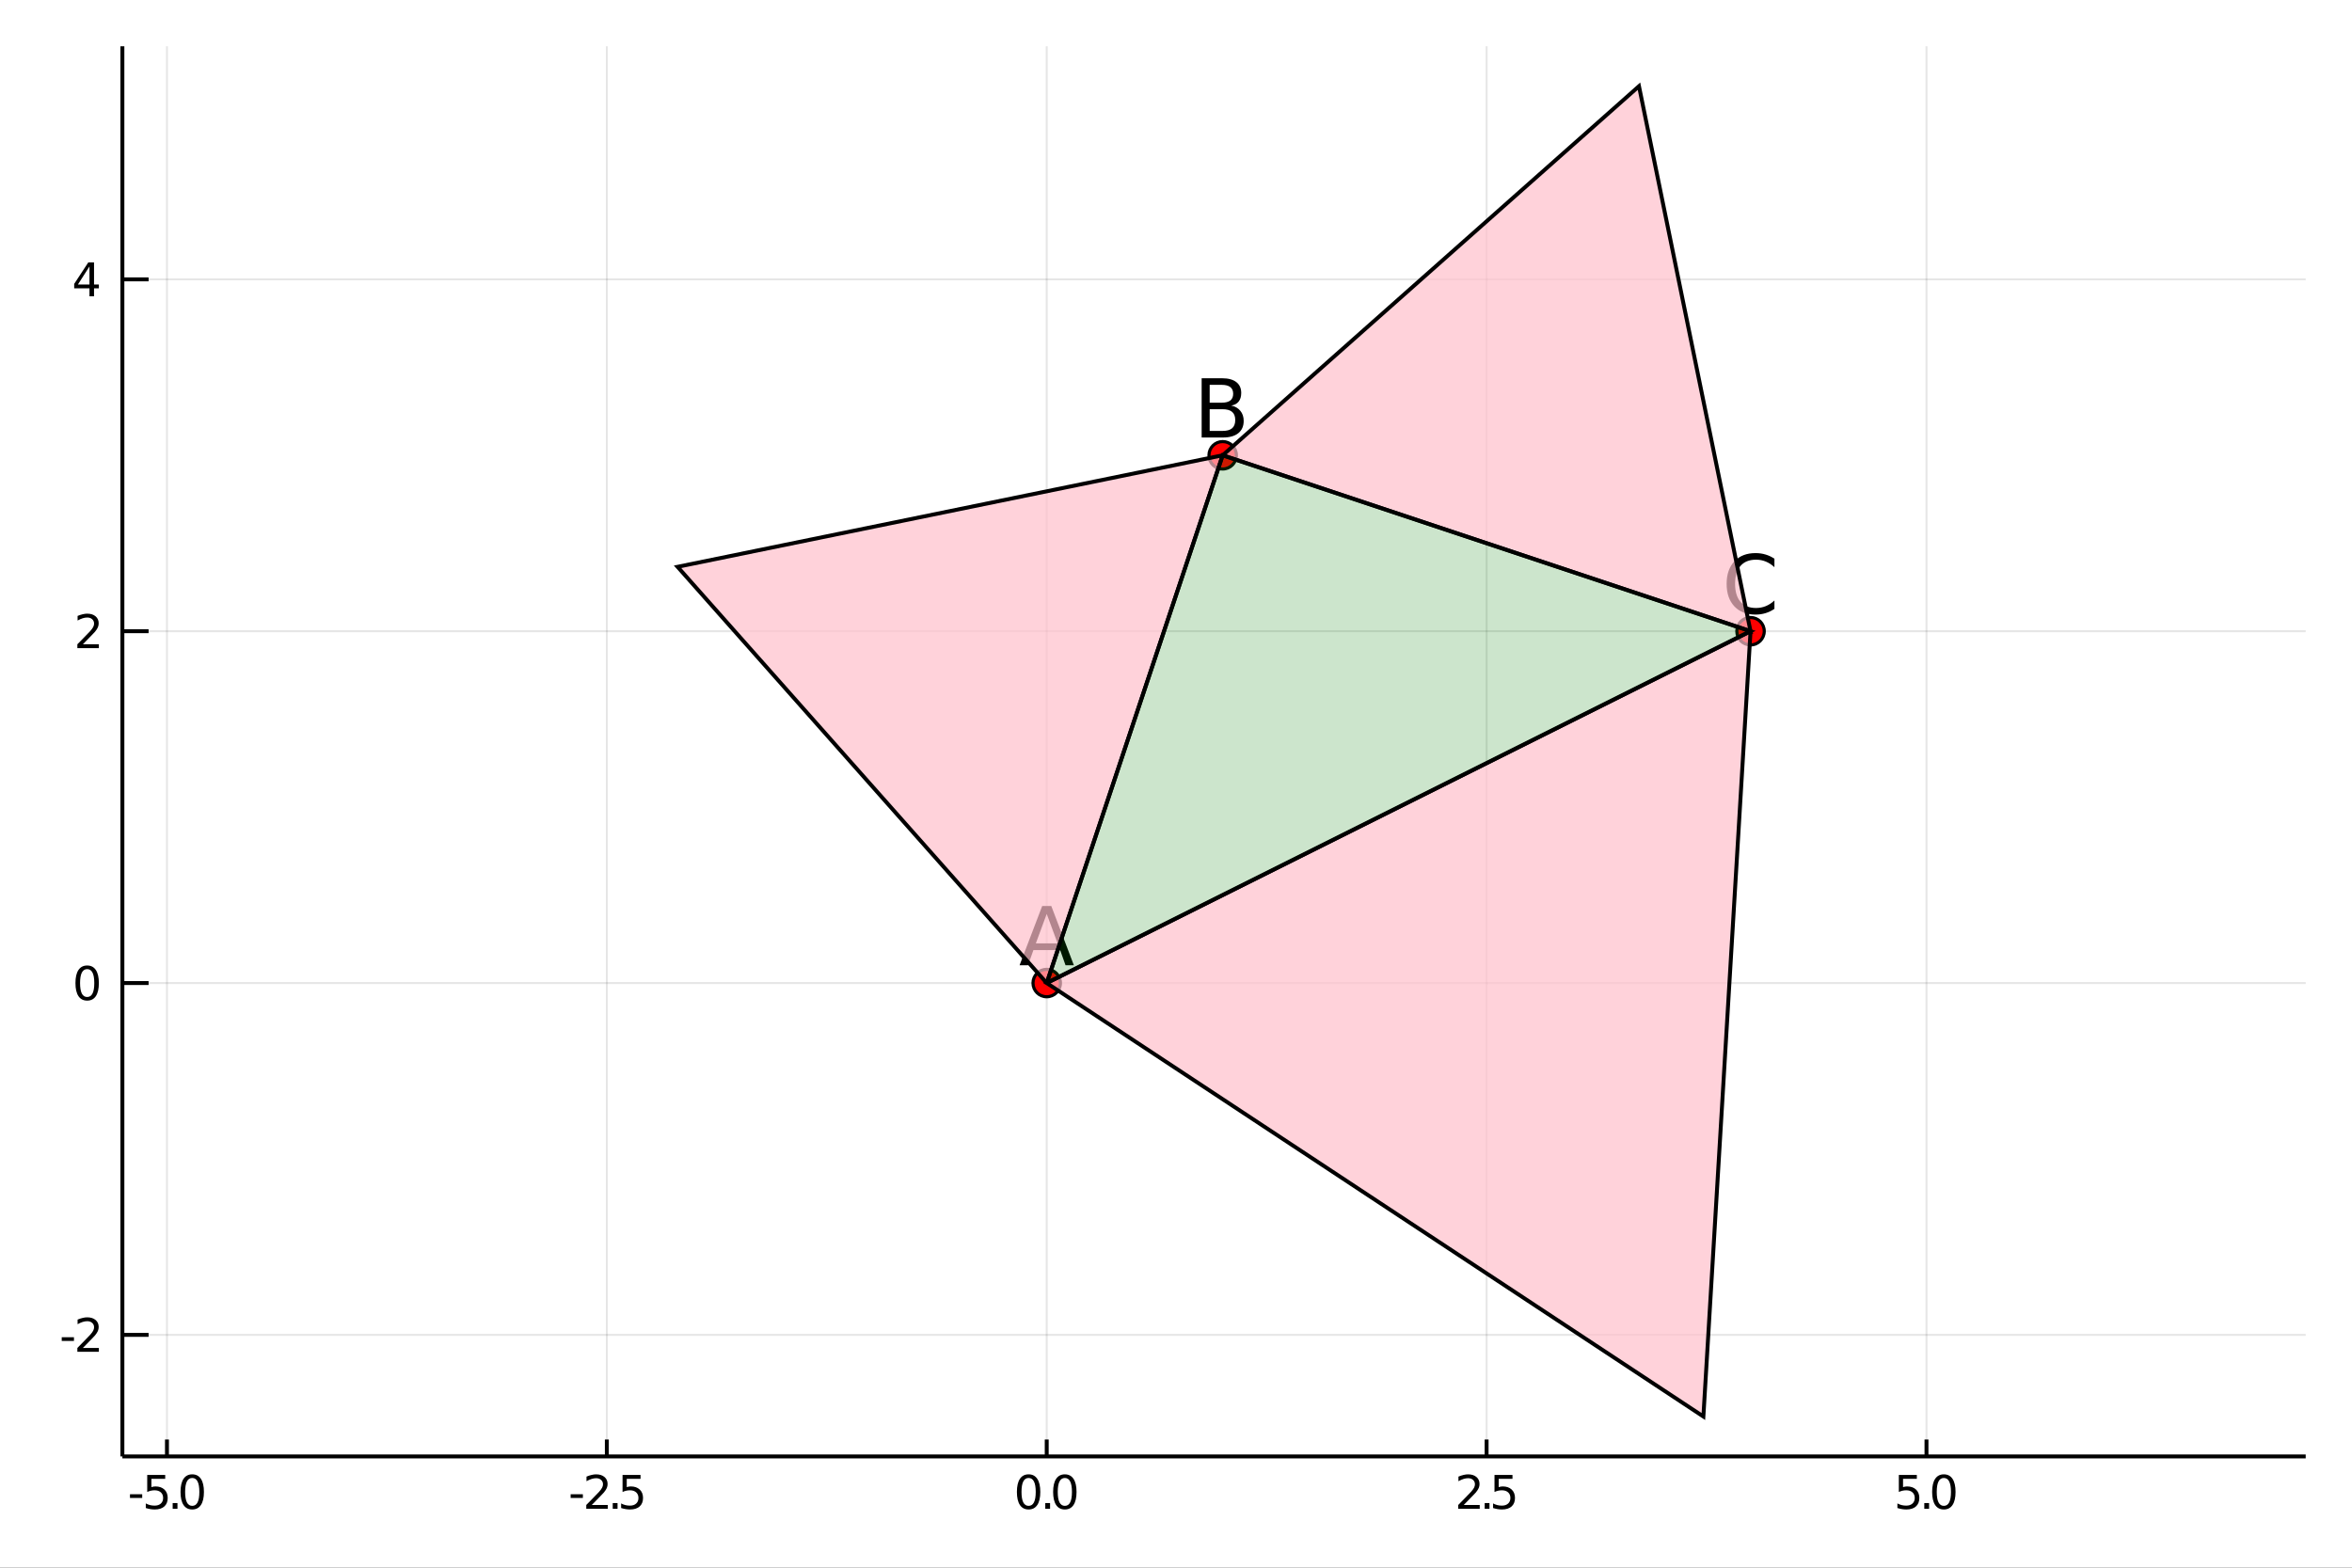<?xml version="1.0" encoding="utf-8"?>
<svg xmlns="http://www.w3.org/2000/svg" xmlns:xlink="http://www.w3.org/1999/xlink" width="600" height="400" viewBox="0 0 2400 1600">
<rect x="0" y="0" width="2400" height="1600" fill="#333333" stroke="none"/>
<defs>
  <clipPath id="clip080">
    <rect x="0" y="0" width="2400" height="1600"/>
  </clipPath>
</defs>
<path clip-path="url(#clip080)" d="
M0 1600 L2400 1600 L2400 0 L0 0  Z
  " fill="#ffffff" fill-rule="evenodd" fill-opacity="1"/>
<defs>
  <clipPath id="clip081">
    <rect x="480" y="0" width="1681" height="1600"/>
  </clipPath>
</defs>
<path clip-path="url(#clip080)" d="
M124.885 1486.45 L2352.76 1486.45 L2352.76 47.244 L124.885 47.244  Z
  " fill="#ffffff" fill-rule="evenodd" fill-opacity="1"/>
<defs>
  <clipPath id="clip082">
    <rect x="124" y="47" width="2229" height="1440"/>
  </clipPath>
</defs>
<polyline clip-path="url(#clip082)" style="stroke:#000000; stroke-width:2; stroke-opacity:0.1; fill:none" points="
  170.365,1486.45 170.365,47.244 
  "/>
<polyline clip-path="url(#clip082)" style="stroke:#000000; stroke-width:2; stroke-opacity:0.1; fill:none" points="
  619.223,1486.45 619.223,47.244 
  "/>
<polyline clip-path="url(#clip082)" style="stroke:#000000; stroke-width:2; stroke-opacity:0.1; fill:none" points="
  1068.08,1486.45 1068.08,47.244 
  "/>
<polyline clip-path="url(#clip082)" style="stroke:#000000; stroke-width:2; stroke-opacity:0.1; fill:none" points="
  1516.94,1486.45 1516.94,47.244 
  "/>
<polyline clip-path="url(#clip082)" style="stroke:#000000; stroke-width:2; stroke-opacity:0.1; fill:none" points="
  1965.8,1486.45 1965.8,47.244 
  "/>
<polyline clip-path="url(#clip082)" style="stroke:#000000; stroke-width:2; stroke-opacity:0.1; fill:none" points="
  124.885,1362.39 2352.76,1362.39 
  "/>
<polyline clip-path="url(#clip082)" style="stroke:#000000; stroke-width:2; stroke-opacity:0.1; fill:none" points="
  124.885,1003.3 2352.76,1003.3 
  "/>
<polyline clip-path="url(#clip082)" style="stroke:#000000; stroke-width:2; stroke-opacity:0.1; fill:none" points="
  124.885,644.216 2352.76,644.216 
  "/>
<polyline clip-path="url(#clip082)" style="stroke:#000000; stroke-width:2; stroke-opacity:0.1; fill:none" points="
  124.885,285.129 2352.76,285.129 
  "/>
<polyline clip-path="url(#clip080)" style="stroke:#000000; stroke-width:4; stroke-opacity:1; fill:none" points="
  124.885,1486.45 2352.76,1486.45 
  "/>
<polyline clip-path="url(#clip080)" style="stroke:#000000; stroke-width:4; stroke-opacity:1; fill:none" points="
  124.885,1486.45 124.885,47.244 
  "/>
<polyline clip-path="url(#clip080)" style="stroke:#000000; stroke-width:4; stroke-opacity:1; fill:none" points="
  170.365,1486.45 170.365,1469.18 
  "/>
<polyline clip-path="url(#clip080)" style="stroke:#000000; stroke-width:4; stroke-opacity:1; fill:none" points="
  619.223,1486.45 619.223,1469.18 
  "/>
<polyline clip-path="url(#clip080)" style="stroke:#000000; stroke-width:4; stroke-opacity:1; fill:none" points="
  1068.08,1486.45 1068.08,1469.18 
  "/>
<polyline clip-path="url(#clip080)" style="stroke:#000000; stroke-width:4; stroke-opacity:1; fill:none" points="
  1516.94,1486.45 1516.94,1469.18 
  "/>
<polyline clip-path="url(#clip080)" style="stroke:#000000; stroke-width:4; stroke-opacity:1; fill:none" points="
  1965.8,1486.45 1965.8,1469.18 
  "/>
<polyline clip-path="url(#clip080)" style="stroke:#000000; stroke-width:4; stroke-opacity:1; fill:none" points="
  124.885,1362.39 151.62,1362.39 
  "/>
<polyline clip-path="url(#clip080)" style="stroke:#000000; stroke-width:4; stroke-opacity:1; fill:none" points="
  124.885,1003.3 151.62,1003.3 
  "/>
<polyline clip-path="url(#clip080)" style="stroke:#000000; stroke-width:4; stroke-opacity:1; fill:none" points="
  124.885,644.216 151.62,644.216 
  "/>
<polyline clip-path="url(#clip080)" style="stroke:#000000; stroke-width:4; stroke-opacity:1; fill:none" points="
  124.885,285.129 151.62,285.129 
  "/>
<path clip-path="url(#clip080)" d="M 0 0 M132.633 1525.04 L145.11 1525.04 L145.11 1528.83 L132.633 1528.83 L132.633 1525.04 Z" fill="#000000" fill-rule="evenodd" fill-opacity="1" /><path clip-path="url(#clip080)" d="M 0 0 M150.226 1505.36 L168.582 1505.36 L168.582 1509.3 L154.508 1509.3 L154.508 1517.77 Q155.527 1517.42 156.545 1517.26 Q157.564 1517.07 158.582 1517.07 Q164.369 1517.07 167.749 1520.24 Q171.128 1523.42 171.128 1528.83 Q171.128 1534.41 167.656 1537.51 Q164.184 1540.59 157.865 1540.59 Q155.689 1540.59 153.42 1540.22 Q151.175 1539.85 148.767 1539.11 L148.767 1534.41 Q150.851 1535.54 153.073 1536.1 Q155.295 1536.66 157.772 1536.66 Q161.777 1536.66 164.115 1534.55 Q166.452 1532.44 166.452 1528.83 Q166.452 1525.22 164.115 1523.11 Q161.777 1521.01 157.772 1521.01 Q155.897 1521.01 154.022 1521.42 Q152.17 1521.84 150.226 1522.72 L150.226 1505.36 Z" fill="#000000" fill-rule="evenodd" fill-opacity="1" /><path clip-path="url(#clip080)" d="M 0 0 M176.198 1534.04 L181.082 1534.04 L181.082 1539.92 L176.198 1539.92 L176.198 1534.04 Z" fill="#000000" fill-rule="evenodd" fill-opacity="1" /><path clip-path="url(#clip080)" d="M 0 0 M196.151 1508.44 Q192.54 1508.44 190.712 1512 Q188.906 1515.55 188.906 1522.67 Q188.906 1529.78 190.712 1533.35 Q192.54 1536.89 196.151 1536.89 Q199.786 1536.89 201.591 1533.35 Q203.42 1529.78 203.42 1522.67 Q203.42 1515.55 201.591 1512 Q199.786 1508.44 196.151 1508.44 M196.151 1504.73 Q201.962 1504.73 205.017 1509.34 Q208.096 1513.92 208.096 1522.67 Q208.096 1531.4 205.017 1536.01 Q201.962 1540.59 196.151 1540.59 Q190.341 1540.59 187.263 1536.01 Q184.207 1531.4 184.207 1522.67 Q184.207 1513.92 187.263 1509.34 Q190.341 1504.73 196.151 1504.73 Z" fill="#000000" fill-rule="evenodd" fill-opacity="1" /><path clip-path="url(#clip080)" d="M 0 0 M582.29 1525.04 L594.767 1525.04 L594.767 1528.83 L582.29 1528.83 L582.29 1525.04 Z" fill="#000000" fill-rule="evenodd" fill-opacity="1" /><path clip-path="url(#clip080)" d="M 0 0 M603.864 1535.98 L620.184 1535.98 L620.184 1539.92 L598.239 1539.92 L598.239 1535.98 Q600.901 1533.23 605.485 1528.6 Q610.091 1523.95 611.272 1522.61 Q613.517 1520.08 614.397 1518.35 Q615.3 1516.59 615.3 1514.9 Q615.3 1512.14 613.355 1510.41 Q611.434 1508.67 608.332 1508.67 Q606.133 1508.67 603.679 1509.43 Q601.249 1510.2 598.471 1511.75 L598.471 1507.03 Q601.295 1505.89 603.749 1505.31 Q606.202 1504.73 608.239 1504.73 Q613.61 1504.73 616.804 1507.42 Q619.999 1510.11 619.999 1514.6 Q619.999 1516.73 619.188 1518.65 Q618.401 1520.54 616.295 1523.14 Q615.716 1523.81 612.614 1527.03 Q609.513 1530.22 603.864 1535.98 Z" fill="#000000" fill-rule="evenodd" fill-opacity="1" /><path clip-path="url(#clip080)" d="M 0 0 M625.253 1534.04 L630.137 1534.04 L630.137 1539.92 L625.253 1539.92 L625.253 1534.04 Z" fill="#000000" fill-rule="evenodd" fill-opacity="1" /><path clip-path="url(#clip080)" d="M 0 0 M635.253 1505.36 L653.609 1505.36 L653.609 1509.3 L639.535 1509.3 L639.535 1517.77 Q640.554 1517.42 641.573 1517.26 Q642.591 1517.07 643.61 1517.07 Q649.397 1517.07 652.776 1520.24 Q656.156 1523.42 656.156 1528.83 Q656.156 1534.41 652.684 1537.51 Q649.211 1540.59 642.892 1540.59 Q640.716 1540.59 638.448 1540.22 Q636.202 1539.85 633.795 1539.11 L633.795 1534.41 Q635.878 1535.54 638.1 1536.1 Q640.323 1536.66 642.799 1536.66 Q646.804 1536.66 649.142 1534.55 Q651.48 1532.44 651.48 1528.83 Q651.48 1525.22 649.142 1523.11 Q646.804 1521.01 642.799 1521.01 Q640.924 1521.01 639.049 1521.42 Q637.198 1521.84 635.253 1522.72 L635.253 1505.36 Z" fill="#000000" fill-rule="evenodd" fill-opacity="1" /><path clip-path="url(#clip080)" d="M 0 0 M1049.6 1508.44 Q1045.99 1508.44 1044.16 1512 Q1042.35 1515.55 1042.35 1522.67 Q1042.35 1529.78 1044.16 1533.35 Q1045.99 1536.89 1049.6 1536.89 Q1053.23 1536.89 1055.04 1533.35 Q1056.87 1529.78 1056.87 1522.67 Q1056.87 1515.55 1055.04 1512 Q1053.23 1508.44 1049.6 1508.44 M1049.6 1504.73 Q1055.41 1504.73 1058.46 1509.34 Q1061.54 1513.92 1061.54 1522.67 Q1061.54 1531.4 1058.46 1536.01 Q1055.41 1540.59 1049.6 1540.59 Q1043.79 1540.59 1040.71 1536.01 Q1037.65 1531.4 1037.65 1522.67 Q1037.65 1513.92 1040.71 1509.34 Q1043.79 1504.73 1049.6 1504.73 Z" fill="#000000" fill-rule="evenodd" fill-opacity="1" /><path clip-path="url(#clip080)" d="M 0 0 M1066.61 1534.04 L1071.5 1534.04 L1071.5 1539.92 L1066.61 1539.92 L1066.61 1534.04 Z" fill="#000000" fill-rule="evenodd" fill-opacity="1" /><path clip-path="url(#clip080)" d="M 0 0 M1086.57 1508.44 Q1082.95 1508.44 1081.13 1512 Q1079.32 1515.55 1079.32 1522.67 Q1079.32 1529.78 1081.13 1533.35 Q1082.95 1536.89 1086.57 1536.89 Q1090.2 1536.89 1092.01 1533.35 Q1093.83 1529.78 1093.83 1522.67 Q1093.83 1515.55 1092.01 1512 Q1090.2 1508.44 1086.57 1508.44 M1086.57 1504.73 Q1092.38 1504.73 1095.43 1509.34 Q1098.51 1513.92 1098.51 1522.67 Q1098.51 1531.4 1095.43 1536.01 Q1092.38 1540.59 1086.57 1540.59 Q1080.76 1540.59 1077.68 1536.01 Q1074.62 1531.4 1074.62 1522.67 Q1074.62 1513.92 1077.68 1509.34 Q1080.76 1504.73 1086.57 1504.73 Z" fill="#000000" fill-rule="evenodd" fill-opacity="1" /><path clip-path="url(#clip080)" d="M 0 0 M1493.61 1535.98 L1509.93 1535.98 L1509.93 1539.92 L1487.98 1539.92 L1487.98 1535.98 Q1490.64 1533.23 1495.23 1528.6 Q1499.83 1523.95 1501.01 1522.61 Q1503.26 1520.08 1504.14 1518.35 Q1505.04 1516.59 1505.04 1514.9 Q1505.04 1512.14 1503.1 1510.41 Q1501.18 1508.67 1498.07 1508.67 Q1495.88 1508.67 1493.42 1509.43 Q1490.99 1510.2 1488.21 1511.75 L1488.21 1507.03 Q1491.04 1505.89 1493.49 1505.31 Q1495.95 1504.73 1497.98 1504.73 Q1503.35 1504.73 1506.55 1507.42 Q1509.74 1510.11 1509.74 1514.6 Q1509.74 1516.73 1508.93 1518.65 Q1508.14 1520.54 1506.04 1523.14 Q1505.46 1523.81 1502.36 1527.03 Q1499.26 1530.22 1493.61 1535.98 Z" fill="#000000" fill-rule="evenodd" fill-opacity="1" /><path clip-path="url(#clip080)" d="M 0 0 M1515 1534.04 L1519.88 1534.04 L1519.88 1539.92 L1515 1539.92 L1515 1534.04 Z" fill="#000000" fill-rule="evenodd" fill-opacity="1" /><path clip-path="url(#clip080)" d="M 0 0 M1525 1505.36 L1543.35 1505.36 L1543.35 1509.3 L1529.28 1509.3 L1529.28 1517.77 Q1530.3 1517.42 1531.32 1517.26 Q1532.33 1517.07 1533.35 1517.07 Q1539.14 1517.07 1542.52 1520.24 Q1545.9 1523.42 1545.9 1528.83 Q1545.9 1534.41 1542.43 1537.51 Q1538.95 1540.59 1532.63 1540.59 Q1530.46 1540.59 1528.19 1540.22 Q1525.94 1539.85 1523.54 1539.11 L1523.54 1534.41 Q1525.62 1535.54 1527.84 1536.1 Q1530.07 1536.66 1532.54 1536.66 Q1536.55 1536.66 1538.88 1534.55 Q1541.22 1532.44 1541.22 1528.83 Q1541.22 1525.22 1538.88 1523.11 Q1536.55 1521.01 1532.54 1521.01 Q1530.67 1521.01 1528.79 1521.42 Q1526.94 1521.84 1525 1522.72 L1525 1505.36 Z" fill="#000000" fill-rule="evenodd" fill-opacity="1" /><path clip-path="url(#clip080)" d="M 0 0 M1937.59 1505.36 L1955.95 1505.36 L1955.95 1509.3 L1941.88 1509.3 L1941.88 1517.77 Q1942.89 1517.42 1943.91 1517.26 Q1944.93 1517.07 1945.95 1517.07 Q1951.74 1517.07 1955.12 1520.24 Q1958.5 1523.42 1958.5 1528.83 Q1958.5 1534.41 1955.02 1537.51 Q1951.55 1540.59 1945.23 1540.59 Q1943.06 1540.59 1940.79 1540.22 Q1938.54 1539.85 1936.13 1539.11 L1936.13 1534.41 Q1938.22 1535.54 1940.44 1536.1 Q1942.66 1536.66 1945.14 1536.66 Q1949.14 1536.66 1951.48 1534.55 Q1953.82 1532.44 1953.82 1528.83 Q1953.82 1525.22 1951.48 1523.11 Q1949.14 1521.01 1945.14 1521.01 Q1943.26 1521.01 1941.39 1521.42 Q1939.54 1521.84 1937.59 1522.72 L1937.59 1505.36 Z" fill="#000000" fill-rule="evenodd" fill-opacity="1" /><path clip-path="url(#clip080)" d="M 0 0 M1963.57 1534.04 L1968.45 1534.04 L1968.45 1539.92 L1963.57 1539.92 L1963.57 1534.04 Z" fill="#000000" fill-rule="evenodd" fill-opacity="1" /><path clip-path="url(#clip080)" d="M 0 0 M1983.52 1508.44 Q1979.91 1508.44 1978.08 1512 Q1976.27 1515.55 1976.27 1522.67 Q1976.27 1529.78 1978.08 1533.35 Q1979.91 1536.89 1983.52 1536.89 Q1987.15 1536.89 1988.96 1533.35 Q1990.79 1529.78 1990.79 1522.67 Q1990.79 1515.55 1988.96 1512 Q1987.15 1508.44 1983.52 1508.44 M1983.52 1504.73 Q1989.33 1504.73 1992.38 1509.34 Q1995.46 1513.92 1995.46 1522.67 Q1995.46 1531.4 1992.38 1536.01 Q1989.33 1540.59 1983.52 1540.59 Q1977.71 1540.59 1974.63 1536.01 Q1971.57 1531.4 1971.57 1522.67 Q1971.57 1513.92 1974.63 1509.34 Q1977.71 1504.73 1983.52 1504.73 Z" fill="#000000" fill-rule="evenodd" fill-opacity="1" /><path clip-path="url(#clip080)" d="M 0 0 M62.992 1364.79 L75.469 1364.79 L75.469 1368.58 L62.992 1368.58 L62.992 1364.79 Z" fill="#000000" fill-rule="evenodd" fill-opacity="1" /><path clip-path="url(#clip080)" d="M 0 0 M84.566 1375.73 L100.885 1375.73 L100.885 1379.67 L78.941 1379.67 L78.941 1375.73 Q81.603 1372.98 86.186 1368.35 Q90.793 1363.7 91.974 1362.35 Q94.219 1359.83 95.098 1358.1 Q96.001 1356.34 96.001 1354.65 Q96.001 1351.89 94.057 1350.16 Q92.135 1348.42 89.034 1348.42 Q86.835 1348.42 84.381 1349.18 Q81.95 1349.95 79.173 1351.5 L79.173 1346.78 Q81.997 1345.64 84.45 1345.06 Q86.904 1344.48 88.941 1344.48 Q94.311 1344.48 97.506 1347.17 Q100.7 1349.85 100.7 1354.35 Q100.7 1356.47 99.89 1358.4 Q99.103 1360.29 96.997 1362.89 Q96.418 1363.56 93.316 1366.78 Q90.214 1369.97 84.566 1375.73 Z" fill="#000000" fill-rule="evenodd" fill-opacity="1" /><path clip-path="url(#clip080)" d="M 0 0 M88.941 989.101 Q85.33 989.101 83.501 992.666 Q81.696 996.208 81.696 1003.34 Q81.696 1010.44 83.501 1014.01 Q85.33 1017.55 88.941 1017.55 Q92.575 1017.55 94.381 1014.01 Q96.21 1010.44 96.21 1003.34 Q96.21 996.208 94.381 992.666 Q92.575 989.101 88.941 989.101 M88.941 985.397 Q94.751 985.397 97.807 990.004 Q100.885 994.587 100.885 1003.34 Q100.885 1012.06 97.807 1016.67 Q94.751 1021.25 88.941 1021.25 Q83.131 1021.25 80.052 1016.67 Q76.997 1012.06 76.997 1003.34 Q76.997 994.587 80.052 990.004 Q83.131 985.397 88.941 985.397 Z" fill="#000000" fill-rule="evenodd" fill-opacity="1" /><path clip-path="url(#clip080)" d="M 0 0 M84.566 657.56 L100.885 657.56 L100.885 661.496 L78.941 661.496 L78.941 657.56 Q81.603 654.806 86.186 650.176 Q90.793 645.523 91.974 644.181 Q94.219 641.658 95.098 639.922 Q96.001 638.162 96.001 636.473 Q96.001 633.718 94.057 631.982 Q92.135 630.246 89.034 630.246 Q86.835 630.246 84.381 631.01 Q81.95 631.773 79.173 633.324 L79.173 628.602 Q81.997 627.468 84.45 626.889 Q86.904 626.311 88.941 626.311 Q94.311 626.311 97.506 628.996 Q100.7 631.681 100.7 636.172 Q100.7 638.301 99.89 640.223 Q99.103 642.121 96.997 644.713 Q96.418 645.385 93.316 648.602 Q90.214 651.797 84.566 657.56 Z" fill="#000000" fill-rule="evenodd" fill-opacity="1" /><path clip-path="url(#clip080)" d="M 0 0 M91.302 271.923 L79.497 290.372 L91.302 290.372 L91.302 271.923 M90.075 267.849 L95.955 267.849 L95.955 290.372 L100.885 290.372 L100.885 294.261 L95.955 294.261 L95.955 302.409 L91.302 302.409 L91.302 294.261 L75.7 294.261 L75.7 289.747 L90.075 267.849 Z" fill="#000000" fill-rule="evenodd" fill-opacity="1" /><circle clip-path="url(#clip082)" cx="1068.08" cy="1003.3" r="14" fill="#ff0000" fill-rule="evenodd" fill-opacity="1" stroke="#000000" stroke-opacity="1" stroke-width="3.2"/>
<circle clip-path="url(#clip082)" cx="1247.63" cy="464.672" r="14" fill="#ff0000" fill-rule="evenodd" fill-opacity="1" stroke="#000000" stroke-opacity="1" stroke-width="3.2"/>
<circle clip-path="url(#clip082)" cx="1786.26" cy="644.216" r="14" fill="#ff0000" fill-rule="evenodd" fill-opacity="1" stroke="#000000" stroke-opacity="1" stroke-width="3.2"/>
<path clip-path="url(#clip080)" d="M 0 0 M1068.08 932.74 L1056.98 962.838 L1079.22 962.838 L1068.08 932.74 M1063.46 924.678 L1072.74 924.678 L1095.79 985.158 L1087.28 985.158 L1081.77 969.643 L1054.51 969.643 L1049 985.158 L1040.37 985.158 L1063.46 924.678 Z" fill="#000000" fill-rule="evenodd" fill-opacity="1" /><path clip-path="url(#clip080)" d="M 0 0 M1234.36 417.645 L1234.36 439.804 L1247.48 439.804 Q1254.09 439.804 1257.25 437.089 Q1260.45 434.335 1260.45 428.704 Q1260.45 423.033 1257.25 420.359 Q1254.09 417.645 1247.48 417.645 L1234.36 417.645 M1234.36 392.773 L1234.36 411.002 L1246.47 411.002 Q1252.47 411.002 1255.38 408.774 Q1258.34 406.505 1258.34 401.887 Q1258.34 397.31 1255.38 395.041 Q1252.47 392.773 1246.47 392.773 L1234.36 392.773 M1226.18 386.048 L1247.08 386.048 Q1256.44 386.048 1261.5 389.937 Q1266.56 393.826 1266.56 400.996 Q1266.56 406.546 1263.97 409.827 Q1261.38 413.108 1256.35 413.918 Q1262.39 415.215 1265.71 419.347 Q1269.07 423.438 1269.07 429.595 Q1269.07 437.697 1263.57 442.113 Q1258.06 446.528 1247.89 446.528 L1226.18 446.528 L1226.18 386.048 Z" fill="#000000" fill-rule="evenodd" fill-opacity="1" /><path clip-path="url(#clip080)" d="M 0 0 M1810.64 570.25 L1810.64 578.879 Q1806.51 575.03 1801.81 573.126 Q1797.15 571.222 1791.89 571.222 Q1781.52 571.222 1776.01 577.582 Q1770.5 583.902 1770.5 595.892 Q1770.5 607.842 1776.01 614.202 Q1781.52 620.522 1791.89 620.522 Q1797.15 620.522 1801.81 618.618 Q1806.51 616.714 1810.64 612.866 L1810.64 621.413 Q1806.35 624.33 1801.53 625.788 Q1796.75 627.246 1791.4 627.246 Q1777.67 627.246 1769.77 618.861 Q1761.87 610.435 1761.87 595.892 Q1761.87 581.309 1769.77 572.924 Q1777.67 564.498 1791.4 564.498 Q1796.83 564.498 1801.61 565.956 Q1806.43 567.374 1810.64 570.25 Z" fill="#000000" fill-rule="evenodd" fill-opacity="1" /><path clip-path="url(#clip082)" d="
M1068.08 1003.3 L1247.63 464.672 L691.386 578.498 L1068.08 1003.3  Z
  " fill="#ffc0cb" fill-rule="evenodd" fill-opacity="0.7"/>
<polyline clip-path="url(#clip082)" style="stroke:#000000; stroke-width:4; stroke-opacity:1; fill:none" points="
  1068.08,1003.3 1247.63,464.672 691.386,578.498 1068.08,1003.3 
  "/>
<path clip-path="url(#clip082)" d="
M1786.26 644.216 L1068.08 1003.3 L1738.15 1445.72 L1786.26 644.216  Z
  " fill="#ffc0cb" fill-rule="evenodd" fill-opacity="0.7"/>
<polyline clip-path="url(#clip082)" style="stroke:#000000; stroke-width:4; stroke-opacity:1; fill:none" points="
  1786.26,644.216 1068.08,1003.3 1738.15,1445.72 1786.26,644.216 
  "/>
<path clip-path="url(#clip082)" d="
M1247.63 464.672 L1786.26 644.216 L1672.43 87.976 L1247.63 464.672  Z
  " fill="#ffc0cb" fill-rule="evenodd" fill-opacity="0.7"/>
<polyline clip-path="url(#clip082)" style="stroke:#000000; stroke-width:4; stroke-opacity:1; fill:none" points="
  1247.63,464.672 1786.26,644.216 1672.43,87.976 1247.63,464.672 
  "/>
<path clip-path="url(#clip082)" d="
M1068.08 1003.3 L1247.63 464.672 L1786.26 644.216 L1068.08 1003.3  Z
  " fill="#008000" fill-rule="evenodd" fill-opacity="0.2"/>
<polyline clip-path="url(#clip082)" style="stroke:#000000; stroke-width:4; stroke-opacity:1; fill:none" points="
  1068.08,1003.3 1247.63,464.672 1786.26,644.216 1068.08,1003.3 
  "/>
</svg>

